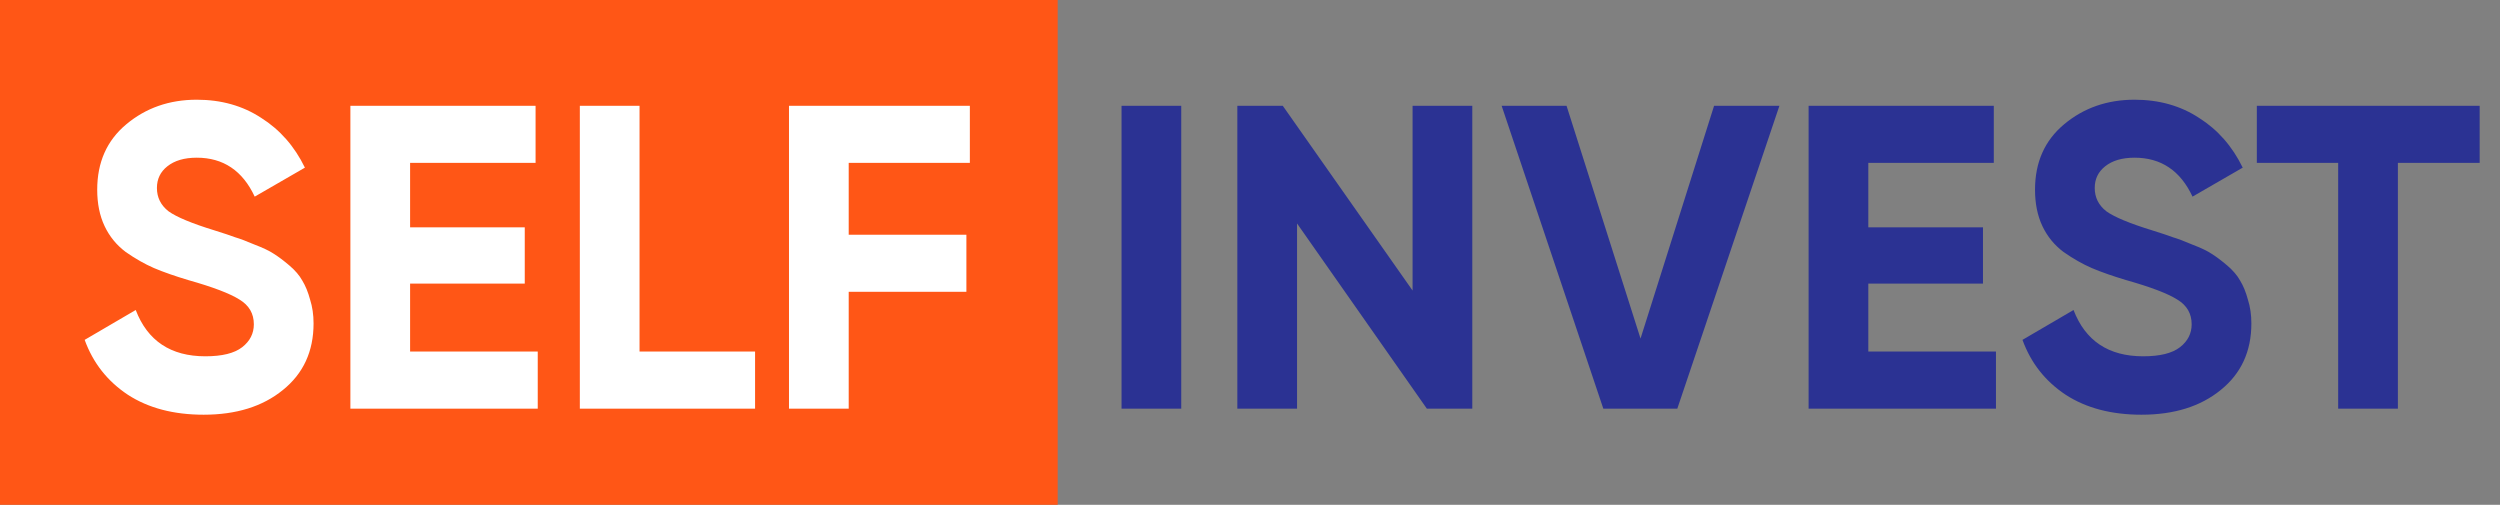 <svg width="104" height="21" viewBox="0 0 104 21" fill="none" xmlns="http://www.w3.org/2000/svg">
<rect x="0" y="0" width="104" height="21" fill="#808080" stroke="none"/>
<rect width="44" height="21" fill="#FF5616"/>
<path d="M8.472 17.252C7.224 17.252 6.174 16.976 5.322 16.424C4.47 15.86 3.87 15.098 3.522 14.138L5.646 12.896C6.138 14.18 7.104 14.822 8.544 14.822C9.24 14.822 9.75 14.696 10.074 14.444C10.398 14.192 10.56 13.874 10.56 13.49C10.56 13.046 10.362 12.704 9.966 12.464C9.57 12.212 8.862 11.942 7.842 11.654C7.278 11.486 6.798 11.318 6.402 11.15C6.018 10.982 5.628 10.76 5.232 10.484C4.848 10.196 4.554 9.836 4.35 9.404C4.146 8.972 4.044 8.468 4.044 7.892C4.044 6.752 4.446 5.846 5.25 5.174C6.066 4.49 7.044 4.148 8.184 4.148C9.204 4.148 10.098 4.4 10.866 4.904C11.646 5.396 12.252 6.086 12.684 6.974L10.596 8.18C10.092 7.1 9.288 6.56 8.184 6.56C7.668 6.56 7.26 6.68 6.96 6.92C6.672 7.148 6.528 7.448 6.528 7.82C6.528 8.216 6.69 8.54 7.014 8.792C7.35 9.032 7.986 9.296 8.922 9.584C9.306 9.704 9.594 9.8 9.786 9.872C9.99 9.932 10.26 10.034 10.596 10.178C10.944 10.31 11.208 10.436 11.388 10.556C11.58 10.676 11.796 10.838 12.036 11.042C12.276 11.246 12.456 11.456 12.576 11.672C12.708 11.888 12.816 12.152 12.9 12.464C12.996 12.764 13.044 13.094 13.044 13.454C13.044 14.618 12.618 15.542 11.766 16.226C10.926 16.91 9.828 17.252 8.472 17.252ZM17.06 14.624H22.37V17H14.576V4.4H22.28V6.776H17.06V9.458H21.83V11.798H17.06V14.624ZM26.605 14.624H31.411V17H24.121V4.4H26.605V14.624ZM40.346 6.776H35.306V9.764H40.202V12.14H35.306V17H32.822V4.4H40.346V6.776Z" fill="white"/>
<path d="M46.656 4.4H49.14V17H46.656V4.4ZM58.763 4.4H61.247V17H59.357L53.957 9.296V17H51.473V4.4H53.363L58.763 12.086V4.4ZM66.698 17L62.468 4.4H65.168L68.246 14.084L71.306 4.4H74.024L69.776 17H66.698ZM77.722 14.624H83.032V17H75.238V4.4H82.942V6.776H77.722V9.458H82.492V11.798H77.722V14.624ZM89.085 17.252C87.837 17.252 86.787 16.976 85.935 16.424C85.083 15.86 84.483 15.098 84.135 14.138L86.259 12.896C86.751 14.18 87.717 14.822 89.157 14.822C89.853 14.822 90.363 14.696 90.687 14.444C91.011 14.192 91.173 13.874 91.173 13.49C91.173 13.046 90.975 12.704 90.579 12.464C90.183 12.212 89.475 11.942 88.455 11.654C87.891 11.486 87.411 11.318 87.015 11.15C86.631 10.982 86.241 10.76 85.845 10.484C85.461 10.196 85.167 9.836 84.963 9.404C84.759 8.972 84.657 8.468 84.657 7.892C84.657 6.752 85.059 5.846 85.863 5.174C86.679 4.49 87.657 4.148 88.797 4.148C89.817 4.148 90.711 4.4 91.479 4.904C92.259 5.396 92.865 6.086 93.297 6.974L91.209 8.18C90.705 7.1 89.901 6.56 88.797 6.56C88.281 6.56 87.873 6.68 87.573 6.92C87.285 7.148 87.141 7.448 87.141 7.82C87.141 8.216 87.303 8.54 87.627 8.792C87.963 9.032 88.599 9.296 89.535 9.584C89.919 9.704 90.207 9.8 90.399 9.872C90.603 9.932 90.873 10.034 91.209 10.178C91.557 10.31 91.821 10.436 92.001 10.556C92.193 10.676 92.409 10.838 92.649 11.042C92.889 11.246 93.069 11.456 93.189 11.672C93.321 11.888 93.429 12.152 93.513 12.464C93.609 12.764 93.657 13.094 93.657 13.454C93.657 14.618 93.231 15.542 92.379 16.226C91.539 16.91 90.441 17.252 89.085 17.252ZM103.154 4.4V6.776H99.752V17H97.268V6.776H93.884V4.4H103.154Z" fill="#2B3293"/>
</svg>

